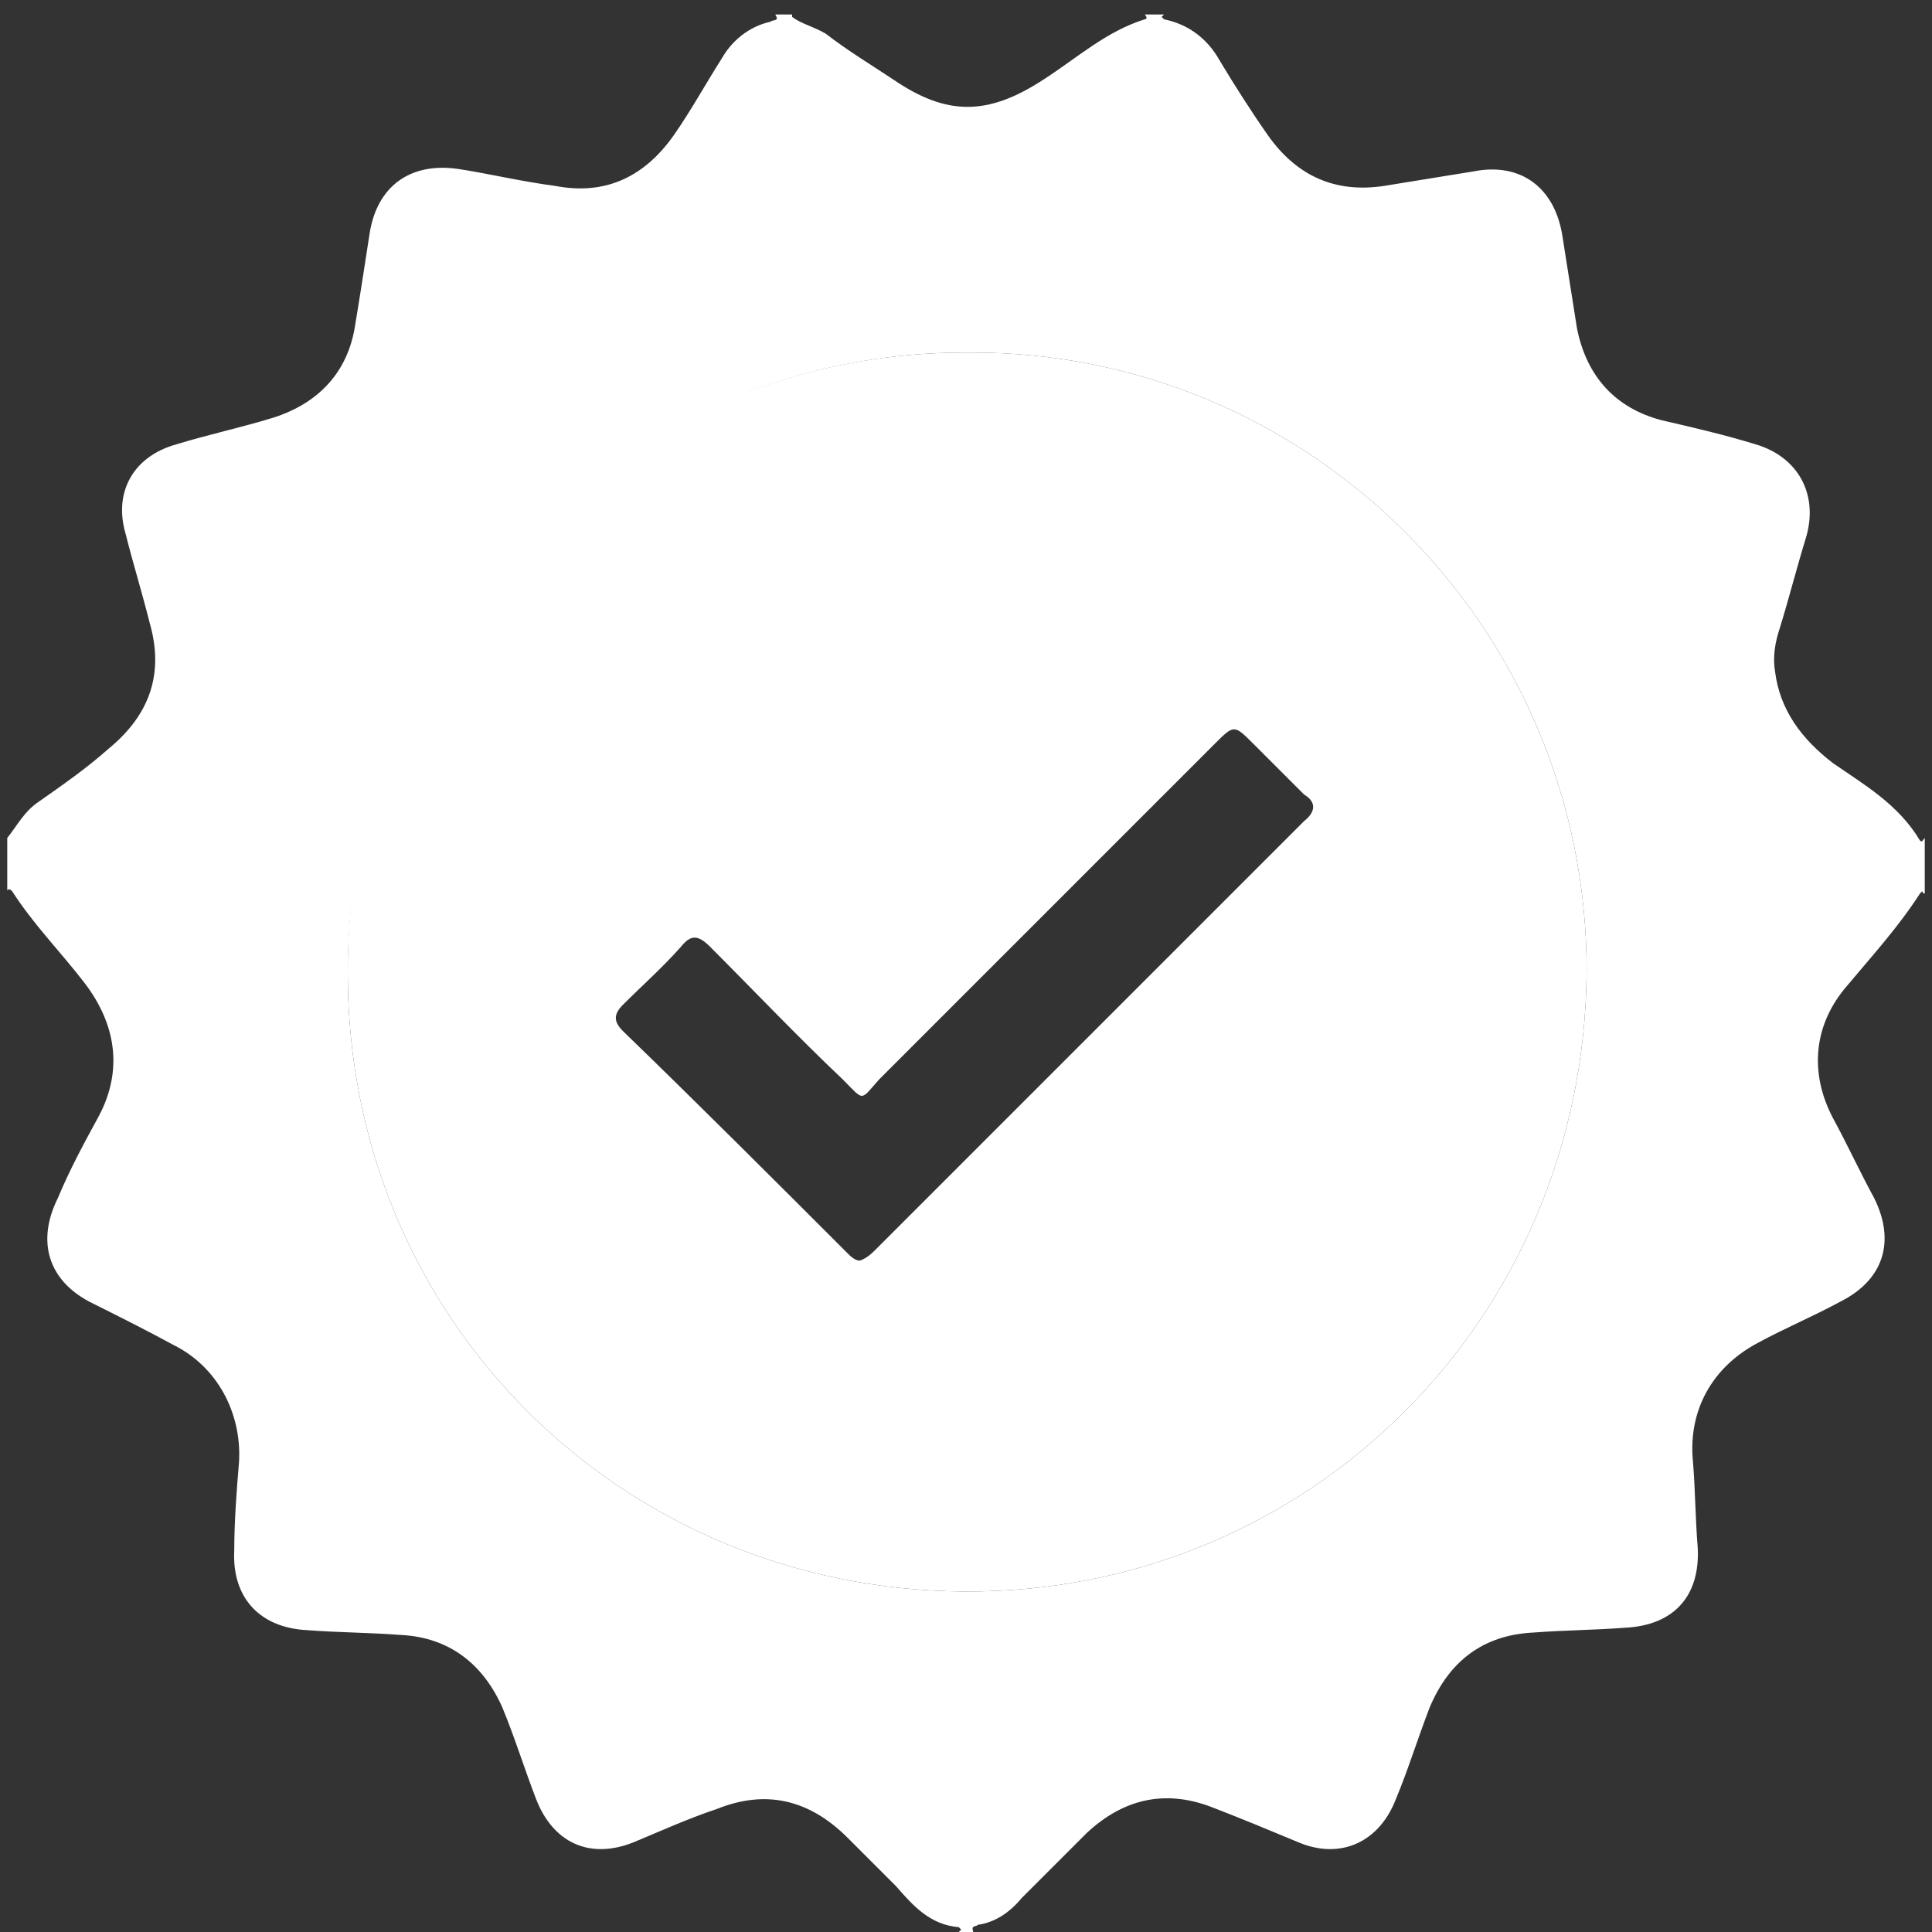 <?xml version="1.0" encoding="utf-8"?>
<!-- Generator: Adobe Illustrator 25.1.0, SVG Export Plug-In . SVG Version: 6.00 Build 0)  -->
<svg version="1.1" id="Layer_1" xmlns="http://www.w3.org/2000/svg" xmlns:xlink="http://www.w3.org/1999/xlink" x="0px" y="0px"
	 viewBox="0 0 80 80" style="enable-background:new 0 0 80 80;" xml:space="preserve">
<rect x="0" y="0" width="80" height="80" fill="#333333" stroke="none"/>
<style type="text/css">
	.st0{fill:#FFFFFF;}
</style>
<path class="st0" d="M79.5,34.8c-0.9-1.5-2.3-2.3-3.6-3.2c-1.3-1-2.2-2.2-2.4-3.8c-0.1-0.6,0-1.2,0.2-1.8c0.4-1.3,0.7-2.5,1.1-3.8
	c0.5-1.8-0.4-3.3-2.1-3.8c-1.3-0.4-2.6-0.7-3.9-1c-1.9-0.5-3.1-1.8-3.5-3.8c-0.2-1.3-0.4-2.5-0.6-3.8c-0.3-2-1.7-3.1-3.7-2.7
	c-1.2,0.2-2.5,0.4-3.7,0.6c-2,0.3-3.6-0.4-4.8-2.1c-0.7-1-1.4-2.1-2-3.1c-0.5-0.9-1.3-1.5-2.3-1.7c0,0-0.1-0.1-0.1-0.1
	c0,0,0.1-0.1,0.1-0.1h-0.8c0.1,0.1,0.1,0.2,0,0.2c-1.6,0.5-2.8,1.6-4.2,2.5c-2.3,1.5-4,1.5-6.2,0c-0.9-0.6-1.9-1.2-2.8-1.9
	c-0.5-0.3-1-0.4-1.4-0.7c0,0,0,0,0-0.1c0,0,0,0,0.1,0h-0.8c0.2,0.3-0.1,0.2-0.2,0.3c-0.9,0.2-1.6,0.8-2,1.5c-0.7,1.1-1.3,2.2-2,3.2
	c-1.2,1.7-2.8,2.5-4.9,2.1C21.5,7.5,20.3,7.2,19,7c-2-0.3-3.4,0.7-3.7,2.7c-0.2,1.3-0.4,2.6-0.6,3.8c-0.3,1.9-1.5,3.2-3.4,3.8
	c-1.3,0.4-2.7,0.7-4,1.1c-1.8,0.5-2.6,2-2.1,3.7c0.3,1.2,0.7,2.5,1,3.7c0.6,2.1,0,3.8-1.7,5.2c-0.9,0.8-1.9,1.5-2.9,2.2
	c-0.6,0.4-0.9,1-1.3,1.5c0,0,0,0,0,0c0,0,0,0,0-0.1v2.3c0-0.1,0.1-0.1,0.2,0c0.9,1.4,2,2.5,3,3.8c1.3,1.7,1.6,3.6,0.6,5.5
	c-0.6,1.1-1.2,2.2-1.7,3.4C1.5,51.4,2,53,3.7,53.9c1.2,0.6,2.4,1.2,3.5,1.8c1.8,0.9,2.8,2.8,2.7,4.8c-0.1,1.2-0.2,2.5-0.2,3.7
	c-0.1,2,1.1,3.2,3,3.3c1.3,0.1,2.6,0.1,3.9,0.2c2,0.1,3.4,1.2,4.2,3c0.5,1.2,0.9,2.5,1.4,3.8c0.7,1.8,2.2,2.5,4,1.8
	c1.2-0.5,2.3-1,3.5-1.4c2-0.8,3.8-0.4,5.4,1.2c0.7,0.7,1.3,1.3,2,2c0.7,0.8,1.4,1.6,2.6,1.7c0,0,0.1,0.1,0.1,0.1
	c0,0-0.1,0.1-0.1,0.1h0.6c-0.1-0.3,0.1-0.2,0.2-0.3c0.7-0.1,1.3-0.5,1.8-1.1c0.9-0.9,1.8-1.8,2.7-2.7c1.5-1.4,3.2-1.8,5.1-1.1
	c1.3,0.5,2.5,1,3.7,1.5c1.7,0.7,3.3,0,4-1.8c0.5-1.2,0.9-2.5,1.4-3.8c0.8-1.9,2.2-3,4.3-3.1c1.3-0.1,2.5-0.1,3.8-0.2
	c2-0.1,3.1-1.3,3-3.3c-0.1-1.2-0.1-2.4-0.2-3.6c-0.2-2.1,0.8-3.9,2.7-4.9c1.1-0.6,2.3-1.1,3.4-1.7c1.8-0.9,2.3-2.5,1.4-4.3
	c-0.6-1.1-1.1-2.2-1.7-3.3c-1-1.9-0.8-3.9,0.6-5.5c1-1.2,2.1-2.4,3-3.8c0,0,0.1-0.1,0.1-0.1c0,0,0,0.1,0.1,0.1v-2.3
	C79.6,34.8,79.6,34.9,79.5,34.8z M39.9,65.9c-14.2-0.1-25.5-11.3-25.5-25.6c0-14.5,11.8-25.8,25.7-25.7c14-0.1,25.6,11.3,25.6,25.6
	C65.6,54.7,54.1,66,39.9,65.9z"/>
<path class="st0" d="M40.1,14.6c-13.9-0.1-25.8,11.1-25.7,25.7c0,14.3,11.3,25.5,25.5,25.6C54.1,66,65.6,54.7,65.7,40.2
	C65.7,25.9,54.1,14.5,40.1,14.6z M54,34c-2.5,2.5-5,5-7.5,7.5c-3.4,3.4-6.8,6.8-10.2,10.2c-0.2,0.2-0.4,0.4-0.7,0.5
	c-0.2,0-0.4-0.2-0.5-0.3c-3.1-3.1-6.2-6.2-9.3-9.2c-0.4-0.4-0.4-0.7,0-1.1c0.8-0.8,1.6-1.5,2.4-2.4c0.4-0.5,0.7-0.5,1.2,0
	c1.8,1.8,3.6,3.7,5.5,5.5c0.9,0.9,0.7,0.9,1.5,0c4.6-4.6,9.2-9.2,13.9-13.9c0.8-0.8,0.8-0.8,1.6,0c0.7,0.7,1.4,1.4,2.1,2.1
	C54.5,33.2,54.5,33.6,54,34z"/>
</svg>
